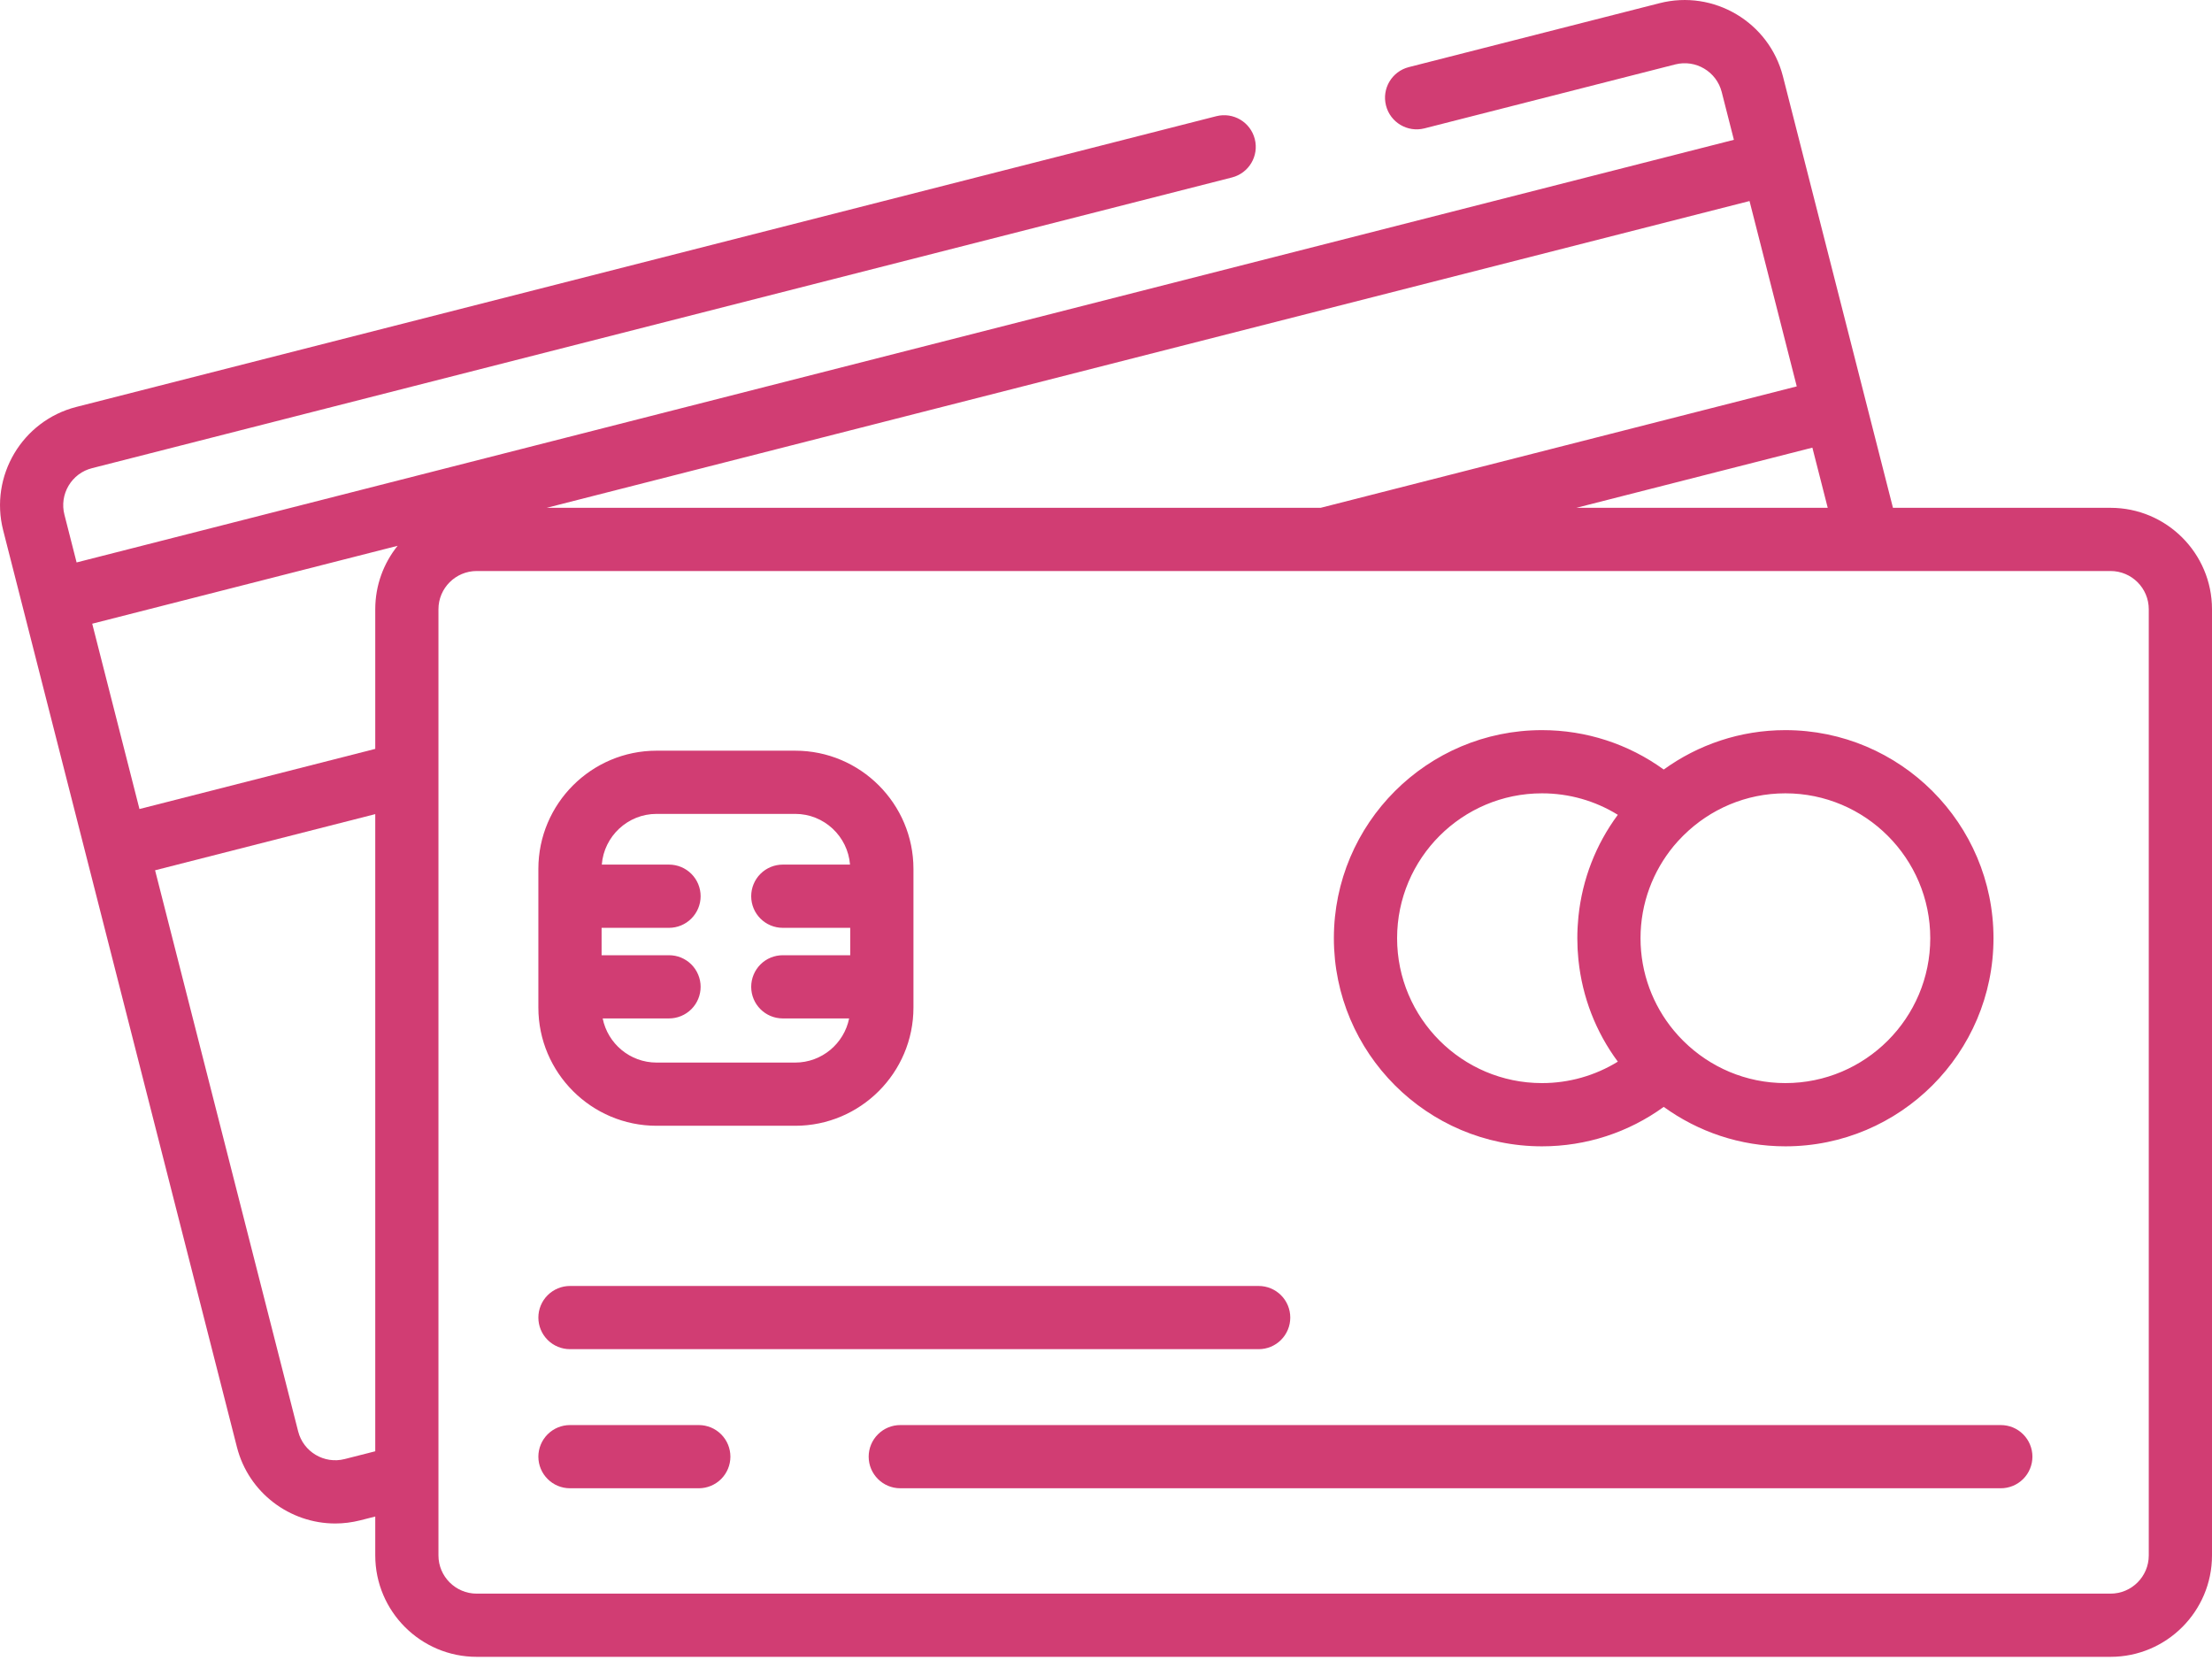 <svg xmlns="http://www.w3.org/2000/svg" width="65" height="49" viewBox="0 0 65 49" fill="none"><path d="M62.019 14.921H55.625L52.392 2.244C51.986 0.652 50.36 -0.313 48.768 0.093L41.398 1.972C40.901 2.099 40.601 2.604 40.728 3.101C40.854 3.598 41.36 3.898 41.857 3.772L49.227 1.893C49.827 1.74 50.44 2.103 50.593 2.704L50.951 4.108L2.251 16.526L1.893 15.122C1.856 14.979 1.848 14.83 1.869 14.684C1.89 14.538 1.94 14.398 2.015 14.271C2.09 14.144 2.19 14.033 2.308 13.944C2.426 13.856 2.561 13.792 2.704 13.756L36.202 5.214C36.699 5.087 36.999 4.582 36.872 4.085C36.745 3.587 36.24 3.288 35.742 3.414L2.245 11.956C0.652 12.362 -0.313 13.988 0.093 15.581L6.962 42.519C7.305 43.865 8.521 44.764 9.851 44.764C10.094 44.764 10.341 44.733 10.587 44.671L11.027 44.559V45.702C11.027 47.345 12.364 48.682 14.007 48.682H62.019C63.663 48.682 65 47.345 65 45.702V17.901C65 16.258 63.663 14.921 62.019 14.921ZM11.027 42.642L10.128 42.871C9.528 43.024 8.915 42.66 8.762 42.06L4.557 25.571L11.027 23.921V42.642V42.642ZM11.027 17.901V22.004L4.098 23.771L2.71 18.326L11.684 16.037C11.273 16.548 11.027 17.196 11.027 17.901ZM53.708 14.92H46.325L53.257 13.153L53.708 14.92ZM51.41 5.907L52.798 11.353L38.807 14.921H16.064L51.41 5.907V5.907ZM62.019 46.825H14.008C13.388 46.825 12.884 46.321 12.884 45.702V17.901C12.884 17.282 13.388 16.778 14.008 16.778H62.019C62.639 16.778 63.142 17.282 63.142 17.901V45.702C63.142 46.321 62.639 46.825 62.019 46.825V46.825Z" fill="#D13D73"></path><path d="M36.986 37.785H16.749C16.503 37.785 16.267 37.883 16.092 38.057C15.918 38.231 15.82 38.467 15.82 38.714C15.82 38.96 15.918 39.196 16.092 39.37C16.267 39.545 16.503 39.642 16.749 39.642H36.986C37.233 39.642 37.469 39.545 37.643 39.37C37.817 39.196 37.915 38.96 37.915 38.714C37.915 38.467 37.817 38.231 37.643 38.057C37.469 37.883 37.233 37.785 36.986 37.785ZM52.464 21.453C51.13 21.453 49.896 21.884 48.889 22.611C47.853 21.86 46.609 21.453 45.311 21.453C41.939 21.453 39.196 24.196 39.196 27.567C39.197 30.939 41.94 33.682 45.311 33.682C46.609 33.682 47.853 33.275 48.889 32.523C49.896 33.251 51.13 33.682 52.464 33.682C55.836 33.682 58.579 30.939 58.579 27.567C58.579 24.196 55.836 21.453 52.464 21.453V21.453ZM46.357 27.857C46.358 27.881 46.36 27.905 46.361 27.929C46.366 28.007 46.372 28.084 46.379 28.161C46.381 28.18 46.383 28.198 46.384 28.215C46.498 29.302 46.894 30.322 47.54 31.194C46.87 31.607 46.098 31.825 45.311 31.824C42.964 31.824 41.054 29.915 41.054 27.567C41.054 25.22 42.964 23.31 45.311 23.31C46.108 23.31 46.875 23.53 47.54 23.941C46.894 24.813 46.498 25.833 46.384 26.919L46.379 26.973C46.372 27.05 46.366 27.128 46.361 27.206C46.36 27.23 46.358 27.253 46.357 27.277C46.352 27.374 46.35 27.47 46.35 27.567C46.35 27.664 46.353 27.761 46.357 27.857V27.857ZM52.464 31.824C51.302 31.824 50.248 31.356 49.479 30.598C49.463 30.582 49.447 30.567 49.432 30.551C49.396 30.515 49.361 30.478 49.327 30.441L49.299 30.41C49.259 30.365 49.219 30.32 49.181 30.274L49.18 30.273C48.573 29.537 48.207 28.594 48.207 27.567C48.207 26.541 48.573 25.598 49.18 24.861C49.219 24.815 49.259 24.769 49.299 24.724C49.308 24.714 49.318 24.704 49.327 24.694C49.361 24.656 49.396 24.62 49.432 24.584C49.447 24.568 49.463 24.552 49.479 24.537C50.248 23.779 51.302 23.31 52.464 23.31C54.812 23.31 56.721 25.22 56.721 27.567C56.721 29.915 54.812 31.824 52.464 31.824V31.824ZM23.368 22.057H19.294C17.379 22.057 15.82 23.615 15.82 25.531V29.604C15.82 31.52 17.379 33.078 19.294 33.078H23.368C25.283 33.078 26.842 31.52 26.842 29.604V25.531C26.842 23.615 25.283 22.057 23.368 22.057V22.057ZM24.984 28.067H23.003C22.756 28.067 22.52 28.164 22.346 28.338C22.172 28.513 22.074 28.749 22.074 28.995C22.074 29.508 22.489 29.924 23.003 29.924H24.952C24.803 30.663 24.149 31.221 23.367 31.221H19.294C18.512 31.221 17.858 30.663 17.71 29.924H19.659C19.781 29.924 19.902 29.9 20.015 29.853C20.127 29.807 20.23 29.738 20.316 29.652C20.402 29.566 20.471 29.463 20.517 29.351C20.564 29.238 20.588 29.117 20.588 28.995C20.588 28.873 20.564 28.752 20.517 28.64C20.471 28.527 20.402 28.425 20.316 28.338C20.23 28.252 20.127 28.184 20.015 28.137C19.902 28.09 19.781 28.067 19.659 28.067H17.678V27.262H19.659C19.905 27.262 20.142 27.164 20.316 26.989C20.49 26.815 20.588 26.579 20.588 26.333C20.588 26.086 20.49 25.85 20.316 25.676C20.142 25.502 19.905 25.404 19.659 25.404H17.684C17.749 24.572 18.446 23.914 19.294 23.914H23.367C24.216 23.914 24.912 24.572 24.978 25.404H23.003C22.756 25.404 22.52 25.502 22.346 25.676C22.172 25.85 22.074 26.087 22.074 26.333C22.074 26.846 22.489 27.262 23.003 27.262H24.984V28.067ZM58.794 41.872H26.455C26.209 41.872 25.973 41.969 25.799 42.144C25.624 42.318 25.526 42.554 25.526 42.8C25.526 43.313 25.942 43.729 26.455 43.729H58.794C58.916 43.729 59.037 43.705 59.15 43.658C59.262 43.612 59.365 43.543 59.451 43.457C59.537 43.371 59.606 43.269 59.652 43.156C59.699 43.043 59.723 42.922 59.723 42.8C59.723 42.678 59.699 42.558 59.652 42.445C59.606 42.332 59.537 42.23 59.451 42.144C59.365 42.057 59.262 41.989 59.15 41.942C59.037 41.896 58.916 41.872 58.794 41.872V41.872ZM20.534 41.872H16.749C16.503 41.872 16.267 41.969 16.092 42.144C15.918 42.318 15.82 42.554 15.82 42.8C15.82 43.313 16.236 43.729 16.749 43.729H20.534C20.78 43.729 21.017 43.631 21.191 43.457C21.365 43.283 21.463 43.047 21.463 42.8C21.463 42.554 21.365 42.318 21.191 42.144C21.017 41.969 20.78 41.872 20.534 41.872V41.872Z" fill="#D13D73"></path></svg>